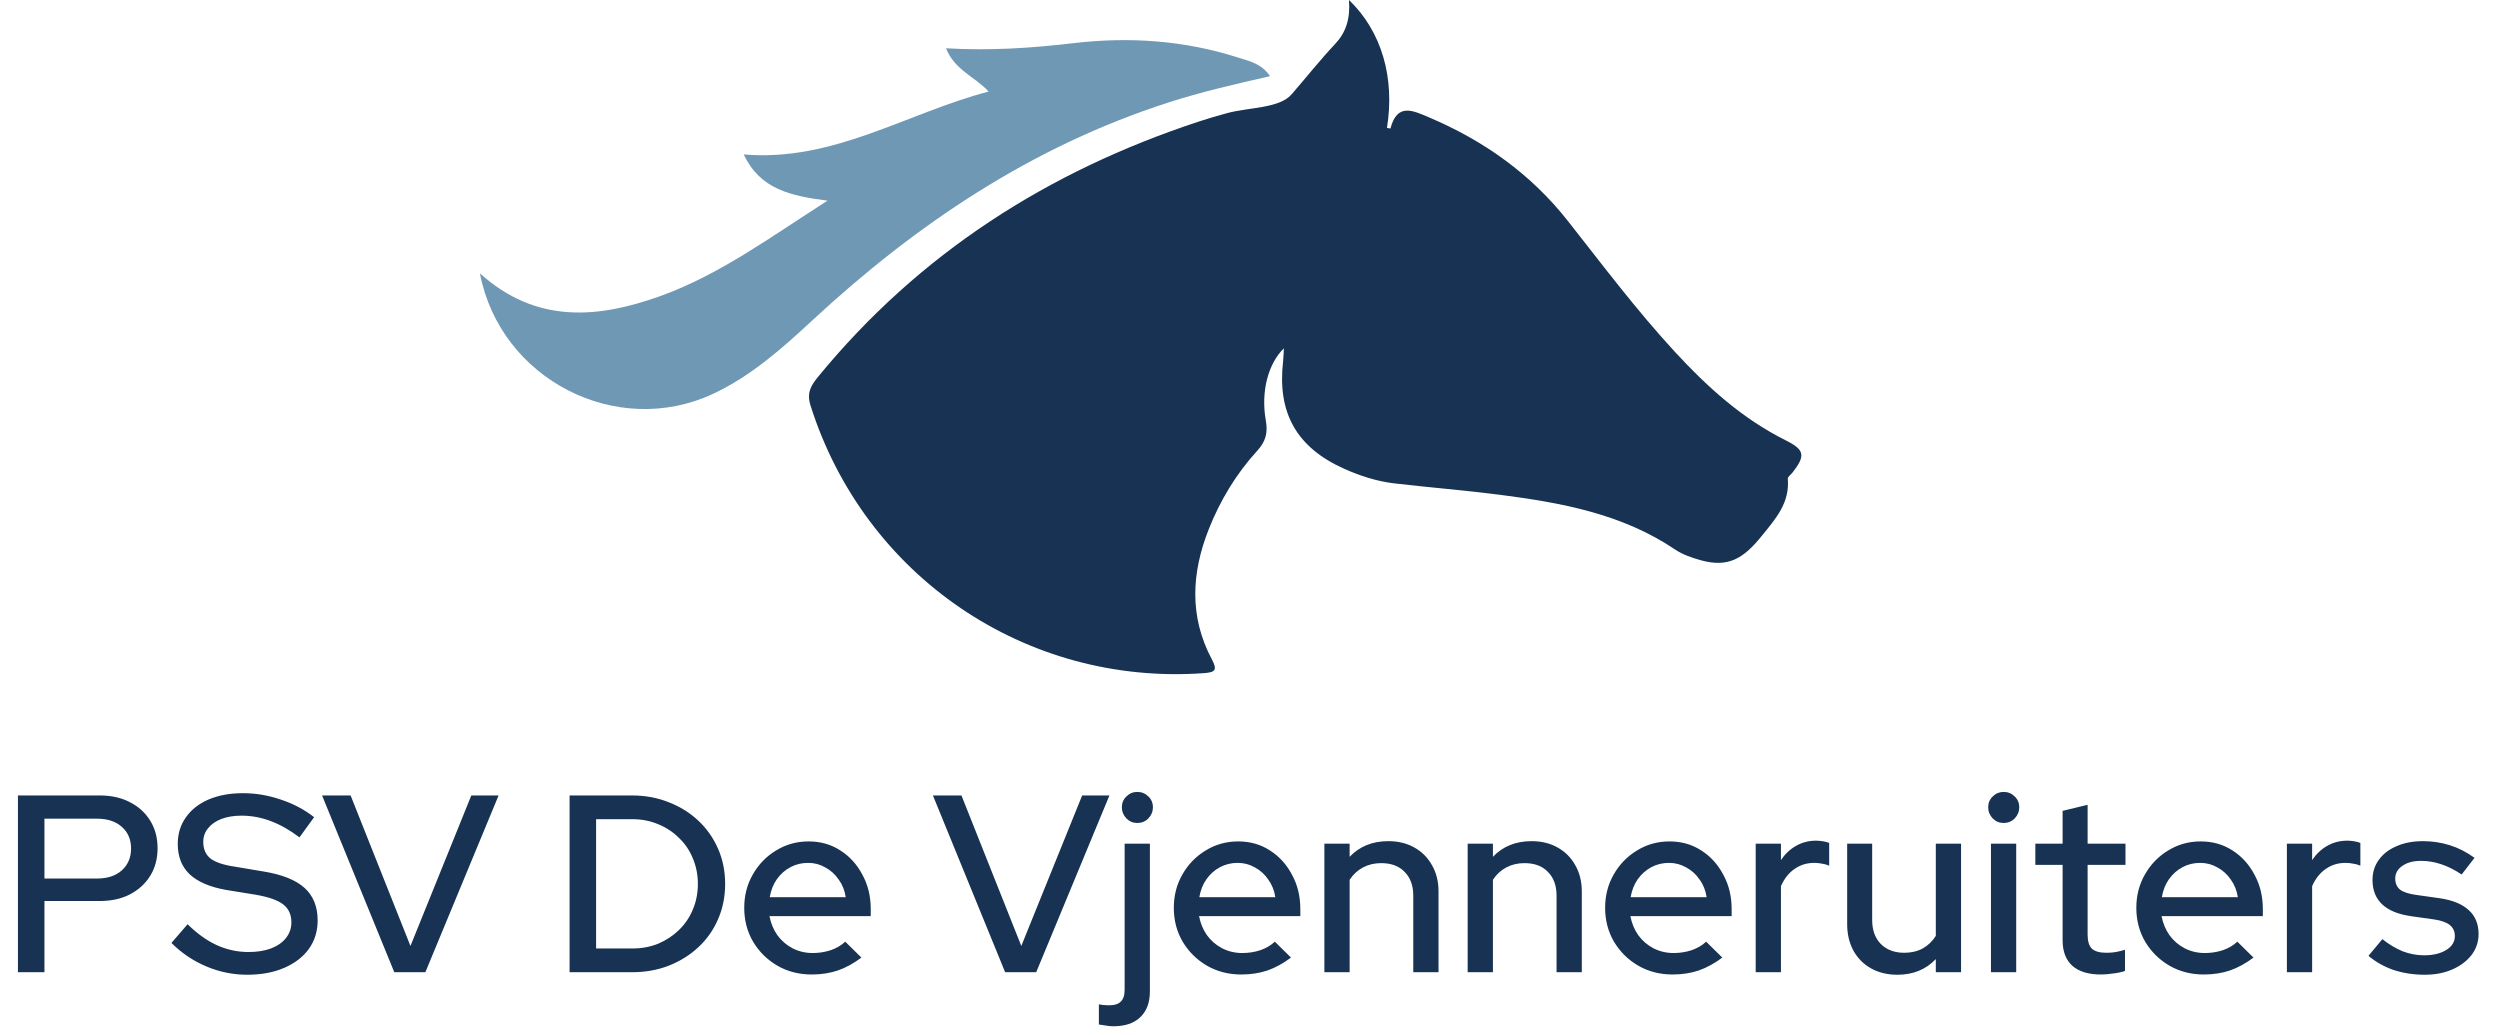 <?xml version="1.0" encoding="UTF-8"?>
<svg xmlns="http://www.w3.org/2000/svg" width="198" height="82" viewBox="0 0 198 82" fill="none">
  <path d="M106.841 0C109.447 2.503 110.486 6.199 109.846 10.131C109.942 10.15 110.121 10.185 110.124 10.179C110.658 8.12 111.908 8.756 113.209 9.309C117.544 11.154 121.262 13.794 124.187 17.516C126.943 21.019 129.625 24.584 132.653 27.867C135.223 30.655 138.001 33.167 141.441 34.881C142.947 35.632 142.998 36.096 141.971 37.422C141.844 37.589 141.581 37.758 141.594 37.908C141.757 39.836 140.651 41.064 139.51 42.47C138.094 44.216 136.898 44.977 134.721 44.376C134.011 44.181 133.276 43.931 132.672 43.525C128.481 40.696 123.682 39.82 118.813 39.19C116.023 38.829 113.212 38.612 110.418 38.282C109.041 38.119 107.723 37.691 106.454 37.125C102.688 35.437 101.144 32.698 101.624 28.586C101.659 28.276 101.662 27.96 101.681 27.586C100.451 28.791 99.843 31 100.252 33.295C100.428 34.29 100.243 34.967 99.562 35.712C97.906 37.528 96.64 39.622 95.735 41.911C94.364 45.373 94.178 48.835 95.975 52.214C96.426 53.062 96.269 53.247 95.342 53.314C81.231 54.324 68.463 45.619 64.192 32.112C63.872 31.099 64.243 30.514 64.793 29.843C72.798 20.073 82.996 13.564 94.93 9.632C95.687 9.383 96.451 9.156 97.219 8.951C98.961 8.491 101.327 8.587 102.295 7.471C103.43 6.164 104.539 4.76 105.754 3.469C106.589 2.583 106.959 1.48 106.838 0.003L106.841 0Z" fill="#173252"></path>
  <path d="M38 21.64C42.476 25.684 47.386 25.204 52.245 23.468C56.964 21.78 61.011 18.785 65.538 15.892C62.664 15.521 60.199 15.009 58.904 12.231C65.989 12.839 71.772 8.967 78.297 7.251C77.216 6.065 75.611 5.566 74.924 3.824C78.393 4.028 81.701 3.808 84.991 3.421C89.434 2.897 93.785 3.194 98.05 4.556C98.939 4.84 99.914 5.026 100.588 6.033C97.849 6.656 95.154 7.273 92.519 8.123C81.746 11.598 72.597 17.72 64.368 25.345C61.954 27.583 59.493 29.782 56.468 31.195C48.863 34.75 39.627 30.079 38.007 21.643L38 21.64Z" fill="#6F98B5"></path>
  <path d="M1.42 77V63H7.9C8.82 63 9.62 63.18 10.3 63.54C10.98 63.887 11.513 64.373 11.9 65C12.287 65.627 12.48 66.353 12.48 67.18C12.48 68.007 12.287 68.733 11.9 69.36C11.513 69.987 10.973 70.48 10.28 70.84C9.6 71.187 8.807 71.36 7.9 71.36H3.52V77H1.42ZM3.52 69.58H7.68C8.507 69.58 9.16 69.367 9.64 68.94C10.133 68.5 10.38 67.92 10.38 67.2C10.38 66.48 10.133 65.907 9.64 65.48C9.16 65.053 8.507 64.84 7.68 64.84H3.52V69.58ZM19.578 77.2C18.458 77.2 17.378 76.98 16.338 76.54C15.298 76.1 14.378 75.48 13.578 74.68L14.858 73.2C15.618 73.947 16.391 74.5 17.178 74.86C17.978 75.22 18.811 75.4 19.678 75.4C20.358 75.4 20.951 75.307 21.458 75.12C21.978 74.92 22.378 74.64 22.658 74.28C22.938 73.92 23.078 73.513 23.078 73.06C23.078 72.433 22.858 71.953 22.418 71.62C21.978 71.287 21.251 71.033 20.238 70.86L17.898 70.48C16.618 70.253 15.658 69.84 15.018 69.24C14.391 68.64 14.078 67.84 14.078 66.84C14.078 66.04 14.291 65.34 14.718 64.74C15.145 64.127 15.745 63.653 16.518 63.32C17.305 62.987 18.211 62.82 19.238 62.82C20.251 62.82 21.245 62.987 22.218 63.32C23.205 63.64 24.091 64.107 24.878 64.72L23.718 66.32C22.211 65.173 20.685 64.6 19.138 64.6C18.525 64.6 17.991 64.687 17.538 64.86C17.085 65.033 16.731 65.28 16.478 65.6C16.225 65.907 16.098 66.267 16.098 66.68C16.098 67.253 16.291 67.693 16.678 68C17.065 68.293 17.705 68.507 18.598 68.64L20.858 69.02C22.338 69.26 23.425 69.693 24.118 70.32C24.811 70.947 25.158 71.807 25.158 72.9C25.158 73.753 24.925 74.507 24.458 75.16C23.991 75.8 23.338 76.3 22.498 76.66C21.658 77.02 20.685 77.2 19.578 77.2ZM31.228 77L25.508 63H27.768L32.508 74.92L37.328 63H39.488L33.688 77H31.228ZM47.211 75.12H50.091C50.825 75.12 51.505 74.993 52.131 74.74C52.758 74.473 53.305 74.113 53.771 73.66C54.251 73.193 54.618 72.653 54.871 72.04C55.138 71.413 55.271 70.733 55.271 70C55.271 69.28 55.138 68.607 54.871 67.98C54.618 67.353 54.251 66.813 53.771 66.36C53.305 65.893 52.758 65.533 52.131 65.28C51.505 65.013 50.825 64.88 50.091 64.88H47.211V75.12ZM45.111 77V63H50.051C51.105 63 52.078 63.18 52.971 63.54C53.865 63.887 54.645 64.373 55.311 65C55.978 65.627 56.498 66.367 56.871 67.22C57.245 68.073 57.431 69 57.431 70C57.431 71.013 57.245 71.947 56.871 72.8C56.511 73.64 55.998 74.373 55.331 75C54.665 75.627 53.878 76.12 52.971 76.48C52.078 76.827 51.105 77 50.051 77H45.111ZM64.283 77.18C63.283 77.18 62.376 76.947 61.563 76.48C60.763 76.013 60.123 75.38 59.643 74.58C59.176 73.78 58.943 72.887 58.943 71.9C58.943 70.927 59.169 70.047 59.623 69.26C60.076 68.46 60.689 67.827 61.463 67.36C62.236 66.88 63.096 66.64 64.043 66.64C64.989 66.64 65.829 66.88 66.563 67.36C67.296 67.827 67.876 68.467 68.303 69.28C68.743 70.08 68.963 70.987 68.963 72V72.56H60.943C61.049 73.12 61.256 73.62 61.563 74.06C61.883 74.5 62.283 74.847 62.763 75.1C63.256 75.353 63.789 75.48 64.363 75.48C64.856 75.48 65.329 75.407 65.783 75.26C66.249 75.1 66.636 74.873 66.943 74.58L68.223 75.84C67.623 76.293 67.003 76.633 66.363 76.86C65.736 77.073 65.043 77.18 64.283 77.18ZM60.963 71.06H66.983C66.903 70.527 66.716 70.06 66.423 69.66C66.143 69.247 65.789 68.927 65.363 68.7C64.949 68.46 64.496 68.34 64.003 68.34C63.496 68.34 63.029 68.453 62.603 68.68C62.176 68.907 61.816 69.227 61.523 69.64C61.243 70.04 61.056 70.513 60.963 71.06ZM79.607 77L73.887 63H76.147L80.887 74.92L85.707 63H87.867L82.067 77H79.607ZM90.071 65.18C89.737 65.18 89.451 65.06 89.211 64.82C88.971 64.567 88.851 64.273 88.851 63.94C88.851 63.593 88.971 63.307 89.211 63.08C89.451 62.84 89.737 62.72 90.071 62.72C90.417 62.72 90.711 62.84 90.951 63.08C91.191 63.307 91.311 63.593 91.311 63.94C91.311 64.273 91.191 64.567 90.951 64.82C90.711 65.06 90.417 65.18 90.071 65.18ZM88.171 81.28C87.957 81.28 87.751 81.26 87.551 81.22C87.337 81.193 87.164 81.167 87.031 81.14V79.54C87.257 79.593 87.524 79.62 87.831 79.62C88.271 79.62 88.584 79.52 88.771 79.32C88.971 79.133 89.071 78.82 89.071 78.38V66.82H91.071V78.52C91.071 79.4 90.817 80.08 90.311 80.56C89.817 81.04 89.104 81.28 88.171 81.28ZM98.306 77.18C97.306 77.18 96.399 76.947 95.586 76.48C94.786 76.013 94.146 75.38 93.666 74.58C93.199 73.78 92.966 72.887 92.966 71.9C92.966 70.927 93.193 70.047 93.646 69.26C94.099 68.46 94.713 67.827 95.486 67.36C96.259 66.88 97.119 66.64 98.066 66.64C99.013 66.64 99.853 66.88 100.586 67.36C101.319 67.827 101.899 68.467 102.326 69.28C102.766 70.08 102.986 70.987 102.986 72V72.56H94.966C95.073 73.12 95.279 73.62 95.586 74.06C95.906 74.5 96.306 74.847 96.786 75.1C97.279 75.353 97.813 75.48 98.386 75.48C98.879 75.48 99.353 75.407 99.806 75.26C100.273 75.1 100.659 74.873 100.966 74.58L102.246 75.84C101.646 76.293 101.026 76.633 100.386 76.86C99.759 77.073 99.066 77.18 98.306 77.18ZM94.986 71.06H101.006C100.926 70.527 100.739 70.06 100.446 69.66C100.166 69.247 99.813 68.927 99.386 68.7C98.973 68.46 98.519 68.34 98.026 68.34C97.519 68.34 97.053 68.453 96.626 68.68C96.199 68.907 95.839 69.227 95.546 69.64C95.266 70.04 95.079 70.513 94.986 71.06ZM104.891 77V66.82H106.891V67.86C107.678 67.033 108.698 66.62 109.951 66.62C110.738 66.62 111.424 66.787 112.011 67.12C112.611 67.453 113.078 67.92 113.411 68.52C113.758 69.12 113.931 69.813 113.931 70.6V77H111.931V70.94C111.931 70.14 111.704 69.513 111.251 69.06C110.811 68.593 110.191 68.36 109.391 68.36C108.858 68.36 108.378 68.473 107.951 68.7C107.524 68.927 107.171 69.253 106.891 69.68V77H104.891ZM116.239 77V66.82H118.239V67.86C119.025 67.033 120.045 66.62 121.299 66.62C122.085 66.62 122.772 66.787 123.359 67.12C123.959 67.453 124.425 67.92 124.759 68.52C125.105 69.12 125.279 69.813 125.279 70.6V77H123.279V70.94C123.279 70.14 123.052 69.513 122.599 69.06C122.159 68.593 121.539 68.36 120.739 68.36C120.205 68.36 119.725 68.473 119.299 68.7C118.872 68.927 118.519 69.253 118.239 69.68V77H116.239ZM132.466 77.18C131.466 77.18 130.56 76.947 129.746 76.48C128.946 76.013 128.306 75.38 127.826 74.58C127.36 73.78 127.126 72.887 127.126 71.9C127.126 70.927 127.353 70.047 127.806 69.26C128.26 68.46 128.873 67.827 129.646 67.36C130.42 66.88 131.28 66.64 132.226 66.64C133.173 66.64 134.013 66.88 134.746 67.36C135.48 67.827 136.06 68.467 136.486 69.28C136.926 70.08 137.146 70.987 137.146 72V72.56H129.126C129.233 73.12 129.44 73.62 129.746 74.06C130.066 74.5 130.466 74.847 130.946 75.1C131.44 75.353 131.973 75.48 132.546 75.48C133.04 75.48 133.513 75.407 133.966 75.26C134.433 75.1 134.82 74.873 135.126 74.58L136.406 75.84C135.806 76.293 135.186 76.633 134.546 76.86C133.92 77.073 133.226 77.18 132.466 77.18ZM129.146 71.06H135.166C135.086 70.527 134.9 70.06 134.606 69.66C134.326 69.247 133.973 68.927 133.546 68.7C133.133 68.46 132.68 68.34 132.186 68.34C131.68 68.34 131.213 68.453 130.786 68.68C130.36 68.907 130 69.227 129.706 69.64C129.426 70.04 129.24 70.513 129.146 71.06ZM139.051 77V66.82H141.051V68.12C141.371 67.64 141.764 67.267 142.231 67C142.711 66.72 143.251 66.58 143.851 66.58C144.264 66.593 144.604 66.653 144.871 66.76V68.56C144.684 68.48 144.491 68.427 144.291 68.4C144.091 68.36 143.891 68.34 143.691 68.34C143.104 68.34 142.584 68.5 142.131 68.82C141.678 69.127 141.318 69.58 141.051 70.18V77H139.051ZM150.276 77.2C149.49 77.2 148.796 77.033 148.196 76.7C147.596 76.367 147.13 75.9 146.796 75.3C146.463 74.687 146.296 73.987 146.296 73.2V66.82H148.276V72.86C148.276 73.66 148.503 74.293 148.956 74.76C149.423 75.227 150.043 75.46 150.816 75.46C151.363 75.46 151.85 75.347 152.276 75.12C152.703 74.88 153.05 74.547 153.316 74.12V66.82H155.316V77H153.316V75.96C152.53 76.787 151.516 77.2 150.276 77.2ZM157.684 77V66.82H159.684V77H157.684ZM158.684 65.18C158.351 65.18 158.064 65.06 157.824 64.82C157.584 64.567 157.464 64.273 157.464 63.94C157.464 63.593 157.584 63.307 157.824 63.08C158.064 62.84 158.351 62.72 158.684 62.72C159.031 62.72 159.324 62.84 159.564 63.08C159.804 63.307 159.924 63.593 159.924 63.94C159.924 64.273 159.804 64.567 159.564 64.82C159.324 65.06 159.031 65.18 158.684 65.18ZM166.399 77.18C165.413 77.18 164.659 76.953 164.139 76.5C163.619 76.033 163.359 75.36 163.359 74.48V68.5H161.199V66.82H163.359V64.22L165.339 63.74V66.82H168.339V68.5H165.339V74.02C165.339 74.54 165.453 74.913 165.679 75.14C165.919 75.353 166.306 75.46 166.839 75.46C167.119 75.46 167.366 75.44 167.579 75.4C167.806 75.36 168.046 75.3 168.299 75.22V76.9C168.033 76.993 167.719 77.06 167.359 77.1C167.013 77.153 166.693 77.18 166.399 77.18ZM174.537 77.18C173.537 77.18 172.63 76.947 171.817 76.48C171.017 76.013 170.377 75.38 169.897 74.58C169.43 73.78 169.197 72.887 169.197 71.9C169.197 70.927 169.423 70.047 169.877 69.26C170.33 68.46 170.943 67.827 171.717 67.36C172.49 66.88 173.35 66.64 174.297 66.64C175.243 66.64 176.083 66.88 176.817 67.36C177.55 67.827 178.13 68.467 178.557 69.28C178.997 70.08 179.217 70.987 179.217 72V72.56H171.197C171.303 73.12 171.51 73.62 171.817 74.06C172.137 74.5 172.537 74.847 173.017 75.1C173.51 75.353 174.043 75.48 174.617 75.48C175.11 75.48 175.583 75.407 176.037 75.26C176.503 75.1 176.89 74.873 177.197 74.58L178.477 75.84C177.877 76.293 177.257 76.633 176.617 76.86C175.99 77.073 175.297 77.18 174.537 77.18ZM171.217 71.06H177.237C177.157 70.527 176.97 70.06 176.677 69.66C176.397 69.247 176.043 68.927 175.617 68.7C175.203 68.46 174.75 68.34 174.257 68.34C173.75 68.34 173.283 68.453 172.857 68.68C172.43 68.907 172.07 69.227 171.777 69.64C171.497 70.04 171.31 70.513 171.217 71.06ZM181.121 77V66.82H183.121V68.12C183.441 67.64 183.835 67.267 184.301 67C184.781 66.72 185.321 66.58 185.921 66.58C186.335 66.593 186.675 66.653 186.941 66.76V68.56C186.755 68.48 186.561 68.427 186.361 68.4C186.161 68.36 185.961 68.34 185.761 68.34C185.175 68.34 184.655 68.5 184.201 68.82C183.748 69.127 183.388 69.58 183.121 70.18V77H181.121ZM192.043 77.2C191.163 77.2 190.337 77.073 189.563 76.82C188.803 76.553 188.143 76.18 187.583 75.7L188.683 74.38C189.203 74.793 189.737 75.113 190.283 75.34C190.843 75.553 191.41 75.66 191.983 75.66C192.703 75.66 193.29 75.52 193.743 75.24C194.197 74.96 194.423 74.593 194.423 74.14C194.423 73.767 194.29 73.473 194.023 73.26C193.757 73.047 193.343 72.9 192.783 72.82L190.943 72.56C189.93 72.413 189.17 72.1 188.663 71.62C188.157 71.14 187.903 70.5 187.903 69.7C187.903 69.087 188.07 68.553 188.403 68.1C188.737 67.633 189.203 67.273 189.803 67.02C190.403 66.753 191.103 66.62 191.903 66.62C192.637 66.62 193.343 66.727 194.023 66.94C194.703 67.153 195.357 67.487 195.983 67.94L194.963 69.26C194.403 68.887 193.857 68.613 193.323 68.44C192.803 68.267 192.277 68.18 191.743 68.18C191.13 68.18 190.637 68.313 190.263 68.58C189.89 68.833 189.703 69.167 189.703 69.58C189.703 69.953 189.83 70.247 190.083 70.46C190.35 70.66 190.783 70.8 191.383 70.88L193.223 71.14C194.237 71.287 195.003 71.6 195.523 72.08C196.043 72.547 196.303 73.18 196.303 73.98C196.303 74.593 196.117 75.147 195.743 75.64C195.37 76.12 194.863 76.5 194.223 76.78C193.583 77.06 192.857 77.2 192.043 77.2Z" fill="#173252"></path>
</svg>
